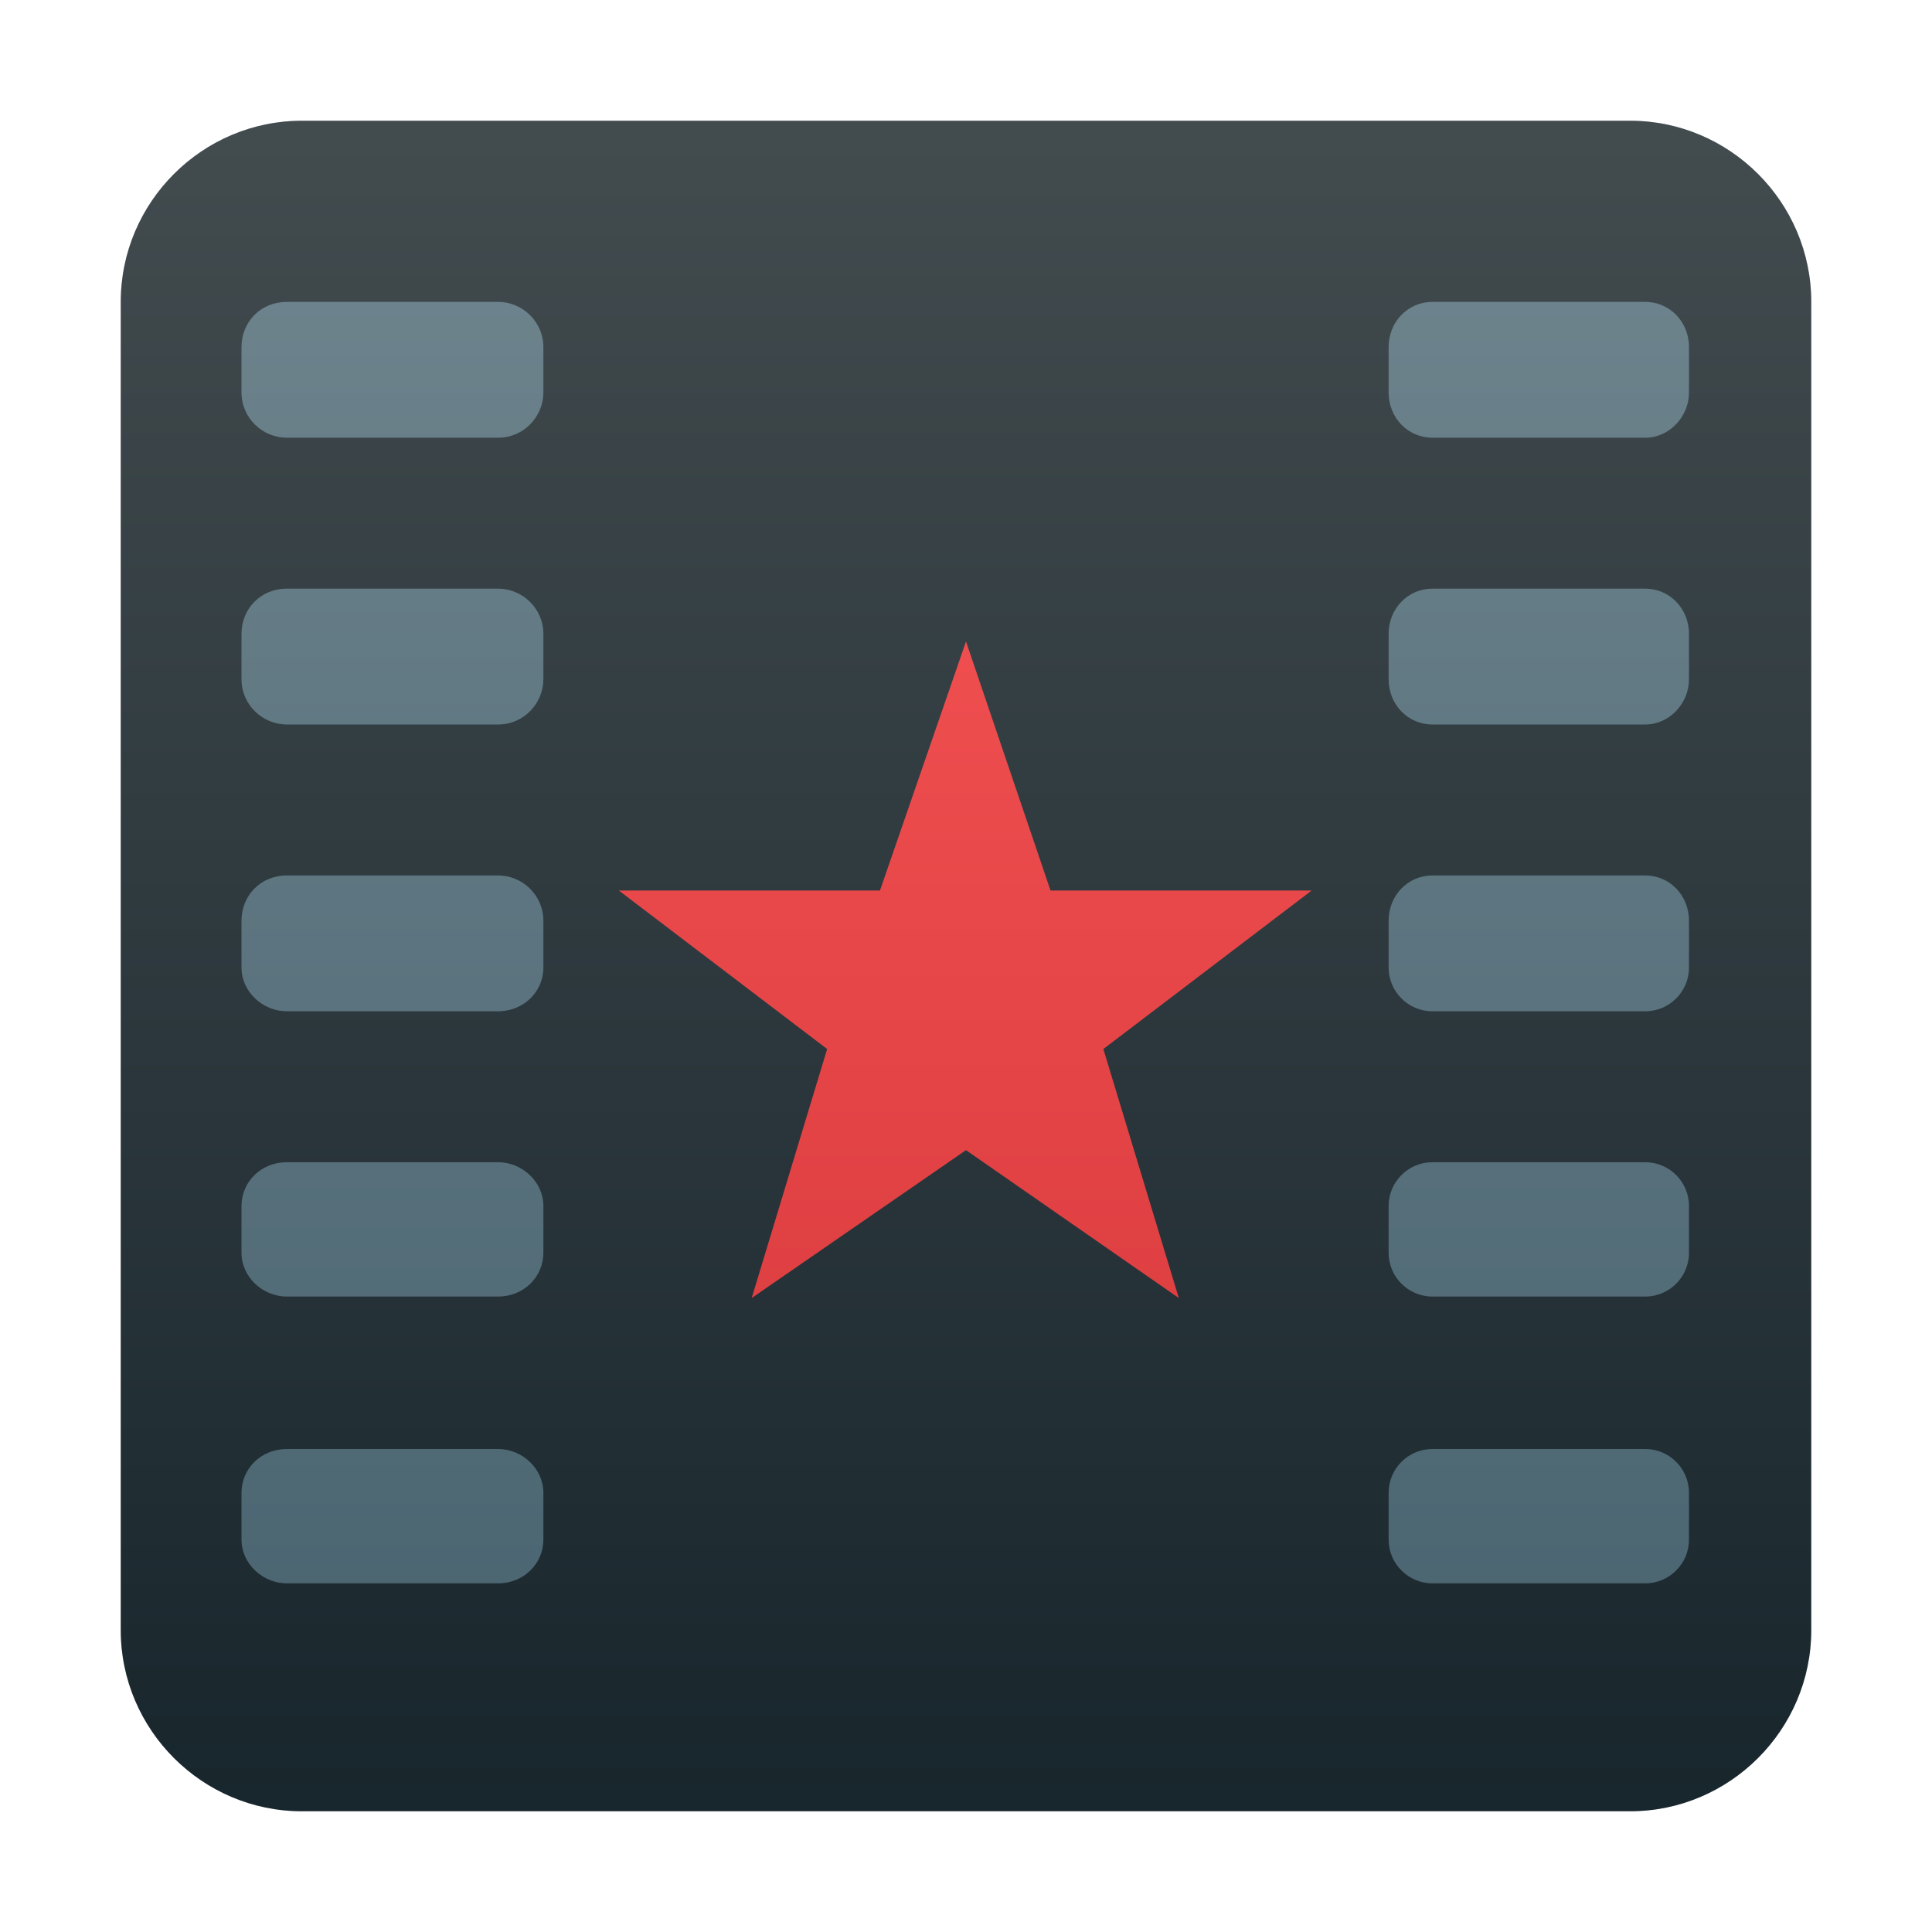 <?xml version="1.0" encoding="utf-8"?>
<!-- Generator: Adobe Illustrator 24.0.0, SVG Export Plug-In . SVG Version: 6.00 Build 0)  -->
<svg version="1.1" id="图层_1" xmlns="http://www.w3.org/2000/svg" xmlns:xlink="http://www.w3.org/1999/xlink" x="0px" y="0px"
	 viewBox="0 0 128 128" enable-background="new 0 0 128 128" xml:space="preserve">
<title>kmplayer128</title>
<path fill="#172226" d="M20,8h88c6.6,0,12,5.4,12,12v88c0,6.6-5.4,12-12,12H20c-6.6,0-12-5.4-12-12V20C8,13.4,13.4,8,20,8z"/>
<path fill="#506C77" d="M19,96H33c1.6,0,3,1.3,3,2.9v3.1c0,1.6-1.3,2.9-3,2.9H19c-1.6,0-3-1.3-3-2.9v-3.1C16,97.3,17.3,96,19,96z"/>
<path fill="#506C77" d="M19,77H33c1.6,0,3,1.3,3,2.9v3.1c0,1.6-1.3,2.9-3,2.9H19c-1.6,0-3-1.3-3-2.9v-3.1C16,78.3,17.3,77,19,77z"/>
<path fill="#506C77" d="M19,58H33c1.6,0,3,1.3,3,3v3.1c0,1.6-1.3,2.9-3,2.9H19c-1.6,0-3-1.3-3-2.9V61C16,59.3,17.3,58,19,58z"/>
<path fill="#506C77" d="M19,39H33c1.6,0,3,1.3,3,3V45c0,1.6-1.3,3-3,3H19c-1.6,0-3-1.3-3-3V42C16,40.3,17.3,39,19,39z"/>
<path fill="#506C77" d="M19,20H33c1.6,0,3,1.3,3,3V26c0,1.6-1.3,3-3,3H19c-1.6,0-3-1.3-3-3V23C16,21.3,17.3,20,19,20z"/>
<path fill="#506C77" d="M94.9,96h14.1c1.6,0,2.9,1.3,2.9,2.9v3.1c0,1.6-1.3,2.9-2.9,2.9H94.9c-1.6,0-2.9-1.3-2.9-2.9v-3.1
	C92,97.3,93.3,96,94.9,96z"/>
<path fill="#506C77" d="M94.9,77h14.1c1.6,0,2.9,1.3,2.9,2.9v3.1c0,1.6-1.3,2.9-2.9,2.9H94.9c-1.6,0-2.9-1.3-2.9-2.9v-3.1
	C92,78.3,93.3,77,94.9,77z"/>
<path fill="#506C77" d="M94.9,58h14.1c1.6,0,2.9,1.3,2.9,3v3.1c0,1.6-1.3,2.9-2.9,2.9H94.9c-1.6,0-2.9-1.3-2.9-2.9V61
	C92,59.3,93.3,58,94.9,58z"/>
<path fill="#506C77" d="M94.9,39h14.1c1.6,0,2.9,1.3,2.9,3V45c0,1.6-1.3,3-2.9,3H94.9c-1.6,0-2.9-1.3-2.9-3V42
	C92,40.3,93.3,39,94.9,39z"/>
<path fill="#506C77" d="M94.9,20h14.1c1.6,0,2.9,1.3,2.9,3V26c0,1.6-1.3,3-2.9,3H94.9c-1.6,0-2.9-1.3-2.9-3V23
	C92,21.3,93.3,20,94.9,20z"/>
<polygon fill="#FF3333" points="64,42.5 69.6,59 86.9,59 73.1,69.5 78.1,86 64,76.2 49.8,86 54.8,69.5 41,59 58.3,59 "/>
<linearGradient id="SVGID_1_" gradientUnits="userSpaceOnUse" x1="64" y1="120" x2="64" y2="8" gradientTransform="matrix(1 0 0 -1 0 128)">
	<stop  offset="0" style="stop-color:#F2F2F2"/>
	<stop  offset="1" style="stop-color:#1D3749"/>
</linearGradient>
<path opacity="0.2" fill="url(#SVGID_1_)" enable-background="new    " d="M20,8h88c6.6,0,12,5.4,12,12v88c0,6.6-5.4,12-12,12H20
	c-6.6,0-12-5.4-12-12V20C8,13.4,13.4,8,20,8z"/>
</svg>
